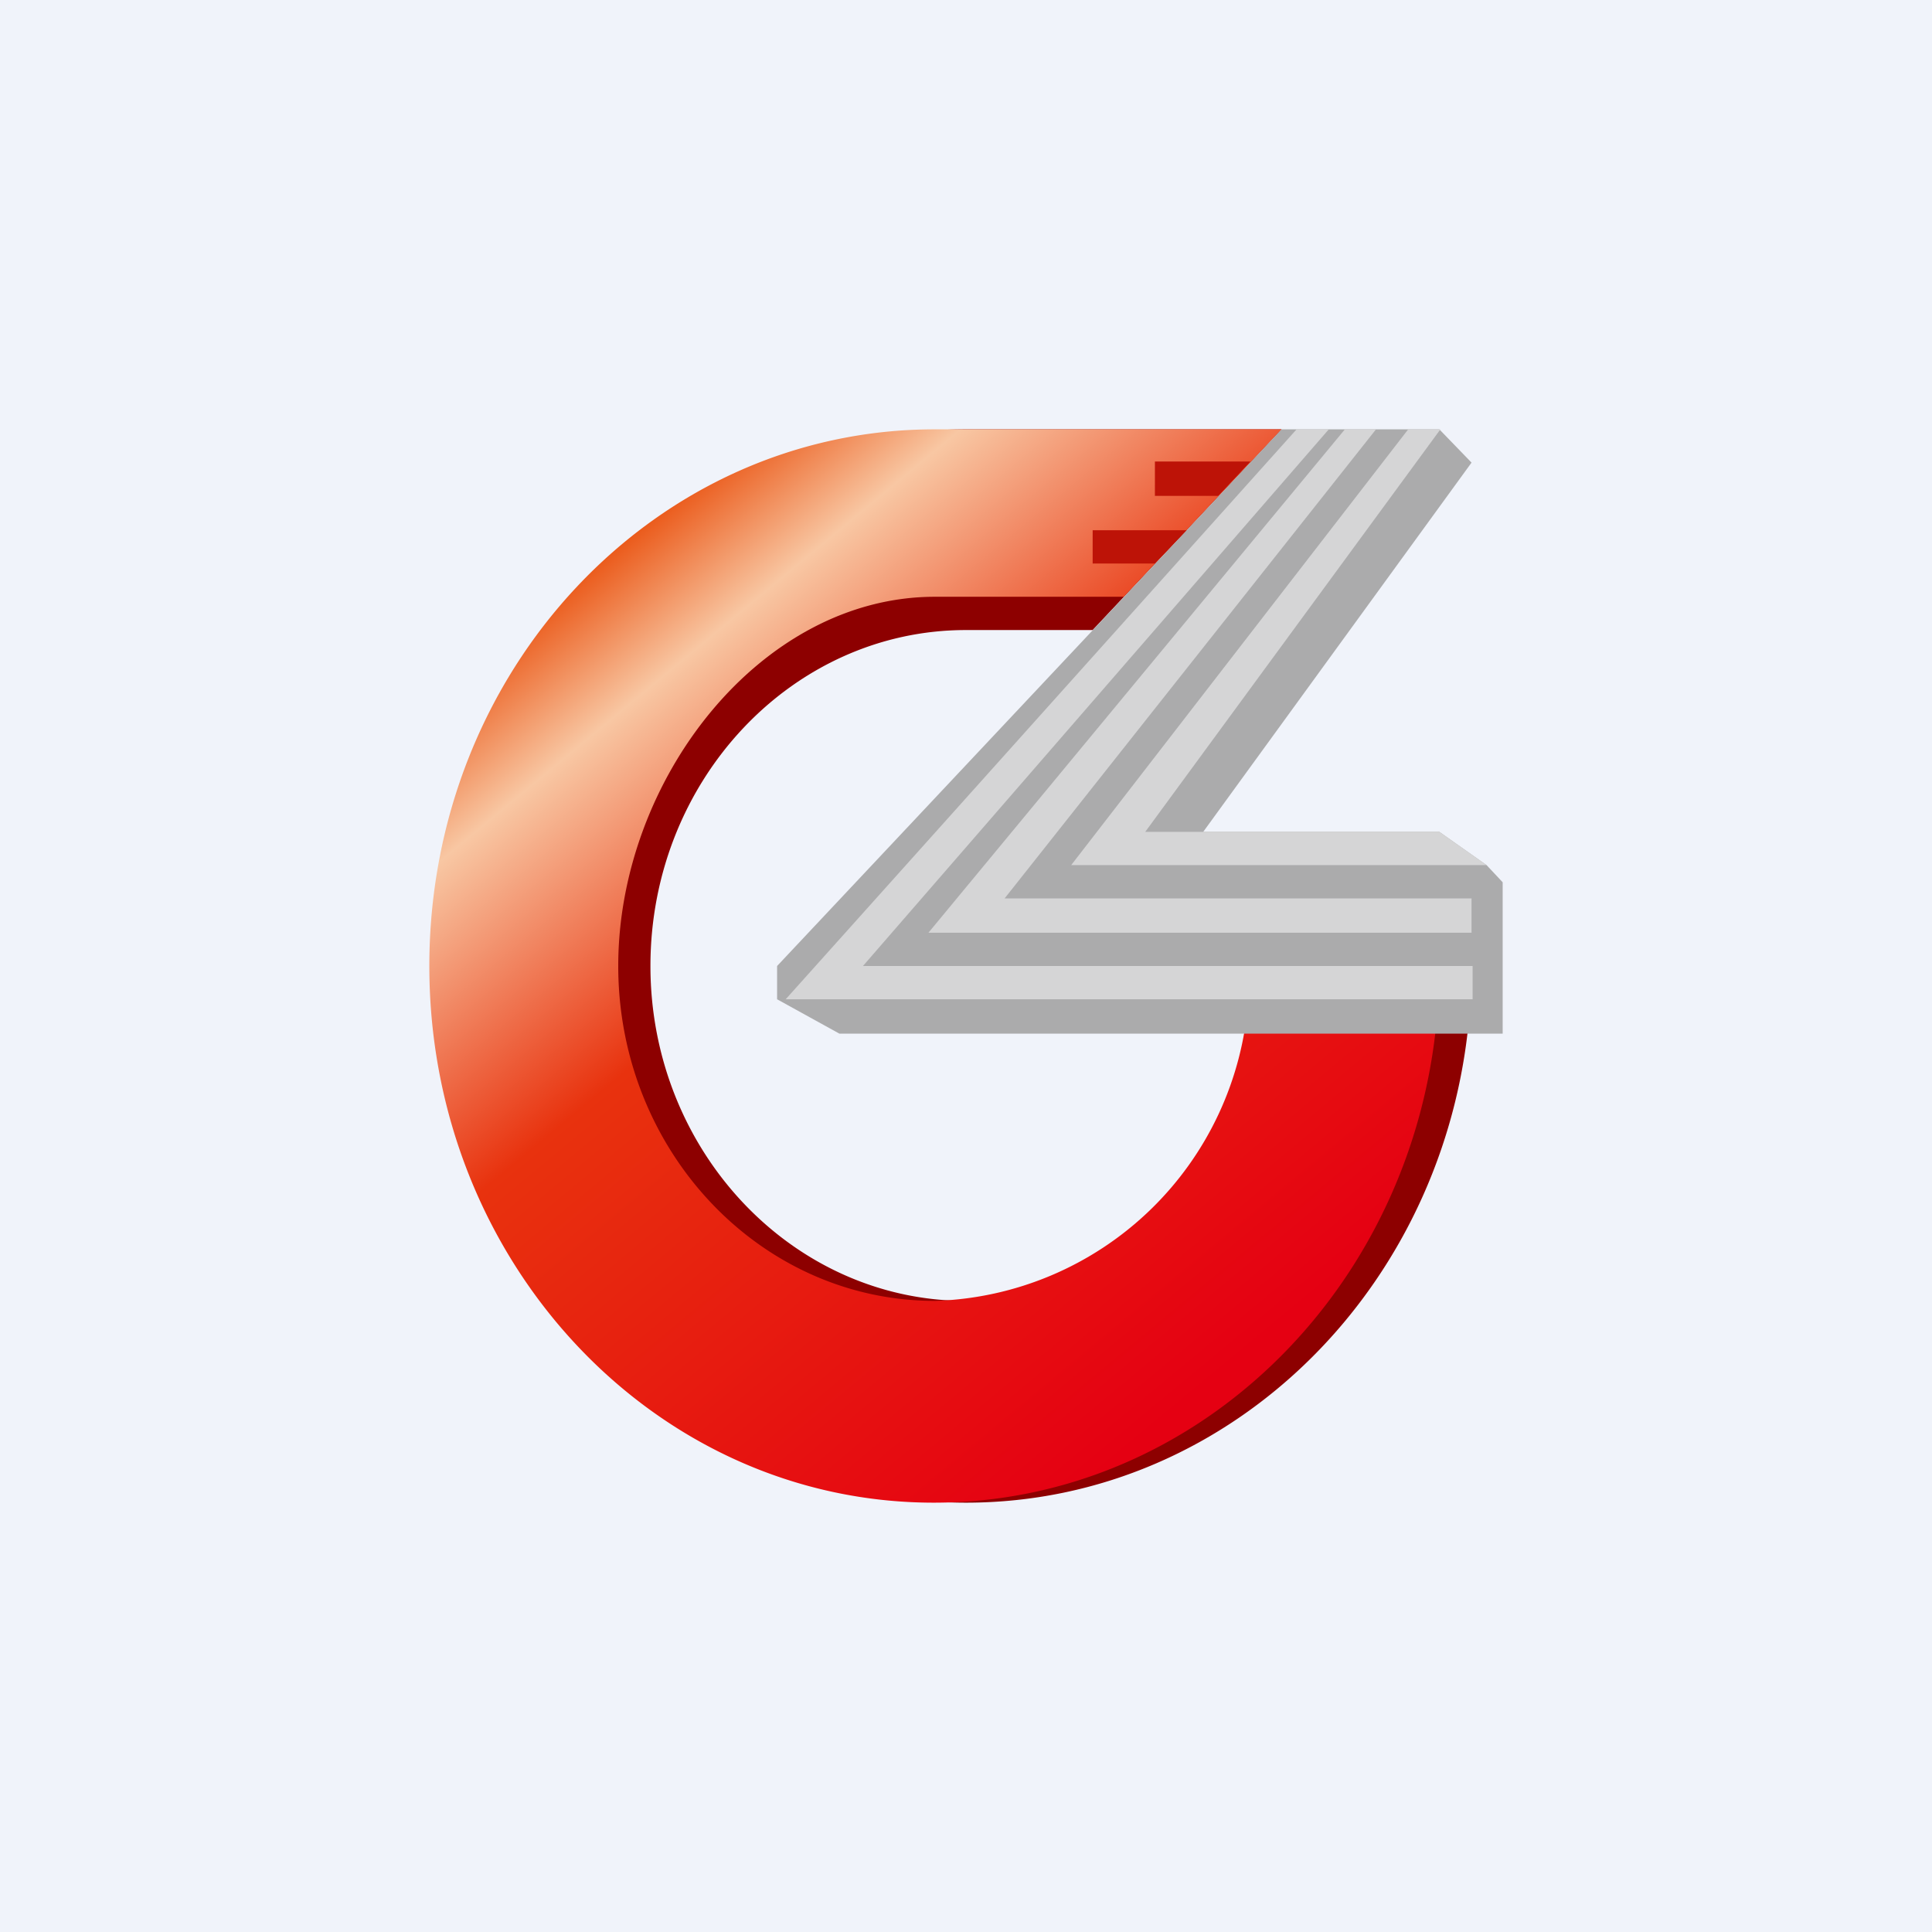 <!-- by TradingView --><svg width="18" height="18" viewBox="0 0 18 18" xmlns="http://www.w3.org/2000/svg"><path fill="#F0F3FA" d="M0 0h18v18H0z"/><path d="M11.93 9.31A3.02 3.02 0 0 1 9 12.12c-1.62 0-2.94-1.4-2.94-3.12 0-1.73 1.32-3.13 2.94-3.13h1.18L11.94 4H9C6.4 4 4.3 6.24 4.3 9s2.1 5 4.7 5c2.5 0 4.55-2.07 4.7-4.69h-1.77Z" fill="#8D0000"/><path d="M11.63 9.31a3.02 3.02 0 0 1-2.92 2.81c-1.63 0-2.95-1.4-2.95-3.12 0-1.73 1.32-3.44 2.95-3.44h1.76L11.94 4H8.71C6.1 4 4 6.24 4 9s2.1 5 4.7 5c2.5 0 4.55-2.07 4.7-4.69h-1.77Z" fill="url(#a)"/><path d="M10.76 4.63V4.3h.89l-.3.32h-.59ZM10.18 5.25v-.31h.88l-.3.31h-.58Z" fill="#BD1307"/><path d="M13.41 4h-1.47l-4.7 5v.31l.58.32H14V8.22l-.15-.16-.44-.31h-2.2l2.5-3.44-.3-.31Z" fill="#ABABAC"/><path d="m8.04 9 4.34-5h-.3L7.32 9.31h6.4V9H8.04Z" fill="#D5D5D6"/><path d="M9.36 8.37 12.82 4h-.29L8.65 8.69h5.06v-.32H9.36ZM13.12 4h.3l-2.75 3.75h2.74l.44.31H9.98L13.12 4Z" fill="#D5D5D6"/><defs><linearGradient id="a" x1="5.32" y1="5.25" x2="11.5" y2="12.7" gradientUnits="userSpaceOnUse"><stop stop-color="#E94C09"/><stop offset=".14" stop-color="#F8C7A3"/><stop offset=".41" stop-color="#E8320E"/><stop offset="1" stop-color="#E50012"/></linearGradient></defs></svg>